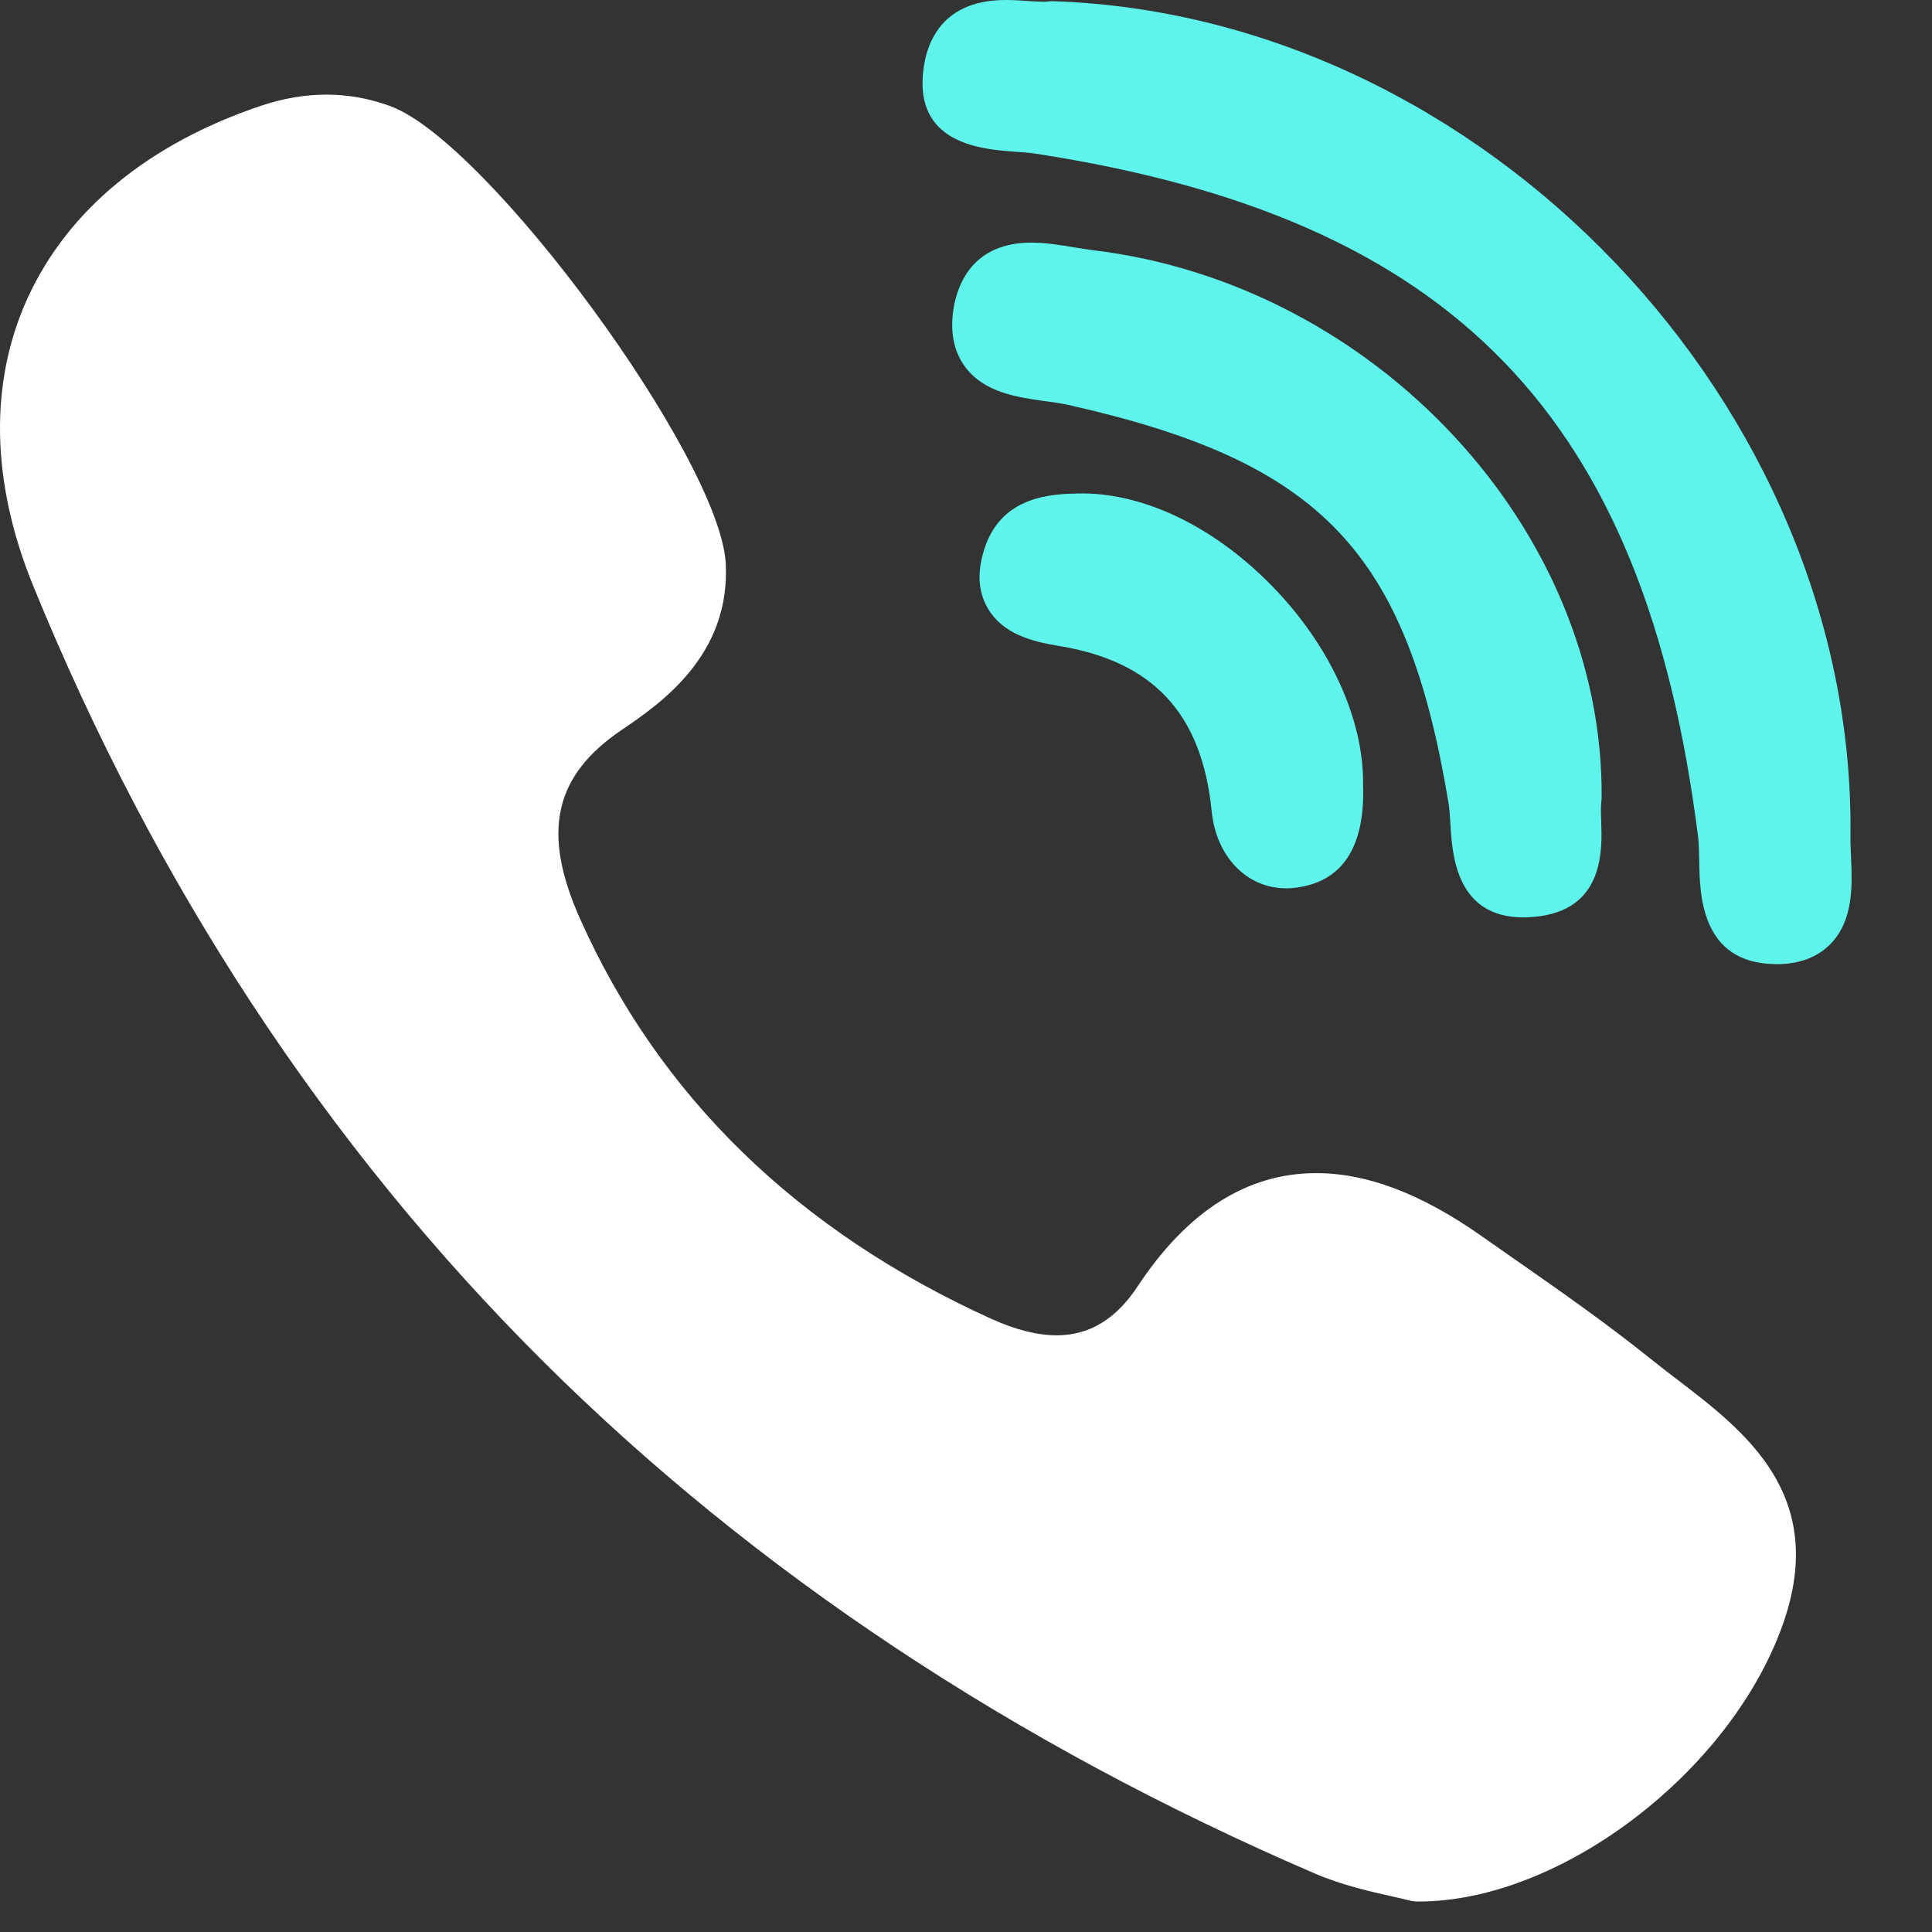 <svg xmlns="http://www.w3.org/2000/svg" width="19" height="19" viewBox="0 0 19 19" fill="none">
    <rect x="0" y="0" width="19" height="19" fill="#333333" stroke="none"/>
    <path
        d="M15.751 7.847C15.774 5.211 13.528 2.794 10.746 2.46C10.69 2.453 10.63 2.443 10.566 2.433C10.428 2.41 10.286 2.386 10.142 2.386C9.572 2.386 9.42 2.787 9.379 3.026C9.34 3.258 9.378 3.453 9.49 3.606C9.679 3.863 10.011 3.908 10.278 3.945C10.356 3.955 10.43 3.966 10.492 3.979C12.992 4.538 13.833 5.416 14.245 7.895C14.255 7.956 14.259 8.03 14.264 8.109C14.282 8.406 14.32 9.022 14.982 9.022H14.982C15.037 9.022 15.097 9.017 15.159 9.008C15.776 8.914 15.756 8.351 15.747 8.08C15.744 8.004 15.742 7.931 15.748 7.883C15.75 7.871 15.751 7.859 15.751 7.847Z"
        fill="#5EF4EB" />
    <path
        d="M9.98 1.492C10.054 1.497 10.124 1.502 10.183 1.511C14.288 2.143 16.176 4.087 16.699 8.225C16.708 8.295 16.709 8.381 16.711 8.472C16.716 8.795 16.727 9.467 17.449 9.481L17.471 9.482C17.698 9.482 17.878 9.413 18.007 9.278C18.232 9.043 18.216 8.694 18.203 8.413C18.2 8.344 18.197 8.279 18.198 8.223C18.25 3.991 14.588 0.154 10.36 0.012C10.342 0.011 10.326 0.012 10.309 0.014C10.3 0.016 10.285 0.017 10.259 0.017C10.217 0.017 10.165 0.013 10.11 0.01C10.043 0.005 9.968 0 9.891 0C9.218 0 9.09 0.479 9.074 0.764C9.036 1.423 9.674 1.469 9.98 1.492Z"
        fill="#5EF4EB" />
    <path
        d="M16.501 13.572C16.414 13.505 16.323 13.436 16.239 13.368C15.791 13.008 15.314 12.675 14.853 12.354C14.757 12.287 14.661 12.22 14.566 12.153C13.975 11.738 13.444 11.537 12.943 11.537C12.267 11.537 11.678 11.91 11.191 12.646C10.976 12.973 10.714 13.132 10.392 13.132C10.202 13.132 9.985 13.077 9.749 12.97C7.842 12.105 6.481 10.78 5.702 9.03C5.326 8.184 5.448 7.631 6.11 7.181C6.486 6.926 7.186 6.45 7.137 5.54C7.081 4.507 4.8 1.397 3.839 1.044C3.433 0.894 3.005 0.893 2.567 1.04C1.462 1.412 0.67 2.064 0.274 2.926C-0.108 3.759 -0.09 4.738 0.324 5.755C1.523 8.698 3.208 11.263 5.333 13.38C7.413 15.452 9.969 17.15 12.931 18.425C13.198 18.54 13.478 18.602 13.682 18.648C13.752 18.664 13.812 18.677 13.856 18.689C13.88 18.696 13.905 18.699 13.93 18.7L13.953 18.7C13.953 18.7 13.953 18.7 13.954 18.7C15.347 18.7 17.019 17.427 17.533 15.975C17.983 14.705 17.161 14.077 16.501 13.572Z"
        fill="white" />
    <path
        d="M10.597 4.853C10.358 4.859 9.862 4.871 9.688 5.377C9.606 5.613 9.616 5.818 9.717 5.987C9.864 6.234 10.148 6.309 10.405 6.351C11.34 6.501 11.82 7.017 11.916 7.977C11.96 8.424 12.261 8.736 12.648 8.736C12.677 8.736 12.706 8.735 12.735 8.731C13.2 8.676 13.426 8.334 13.405 7.716C13.413 7.07 13.075 6.337 12.5 5.753C11.924 5.168 11.229 4.838 10.597 4.853Z"
        fill="#5EF4EB" />
</svg>